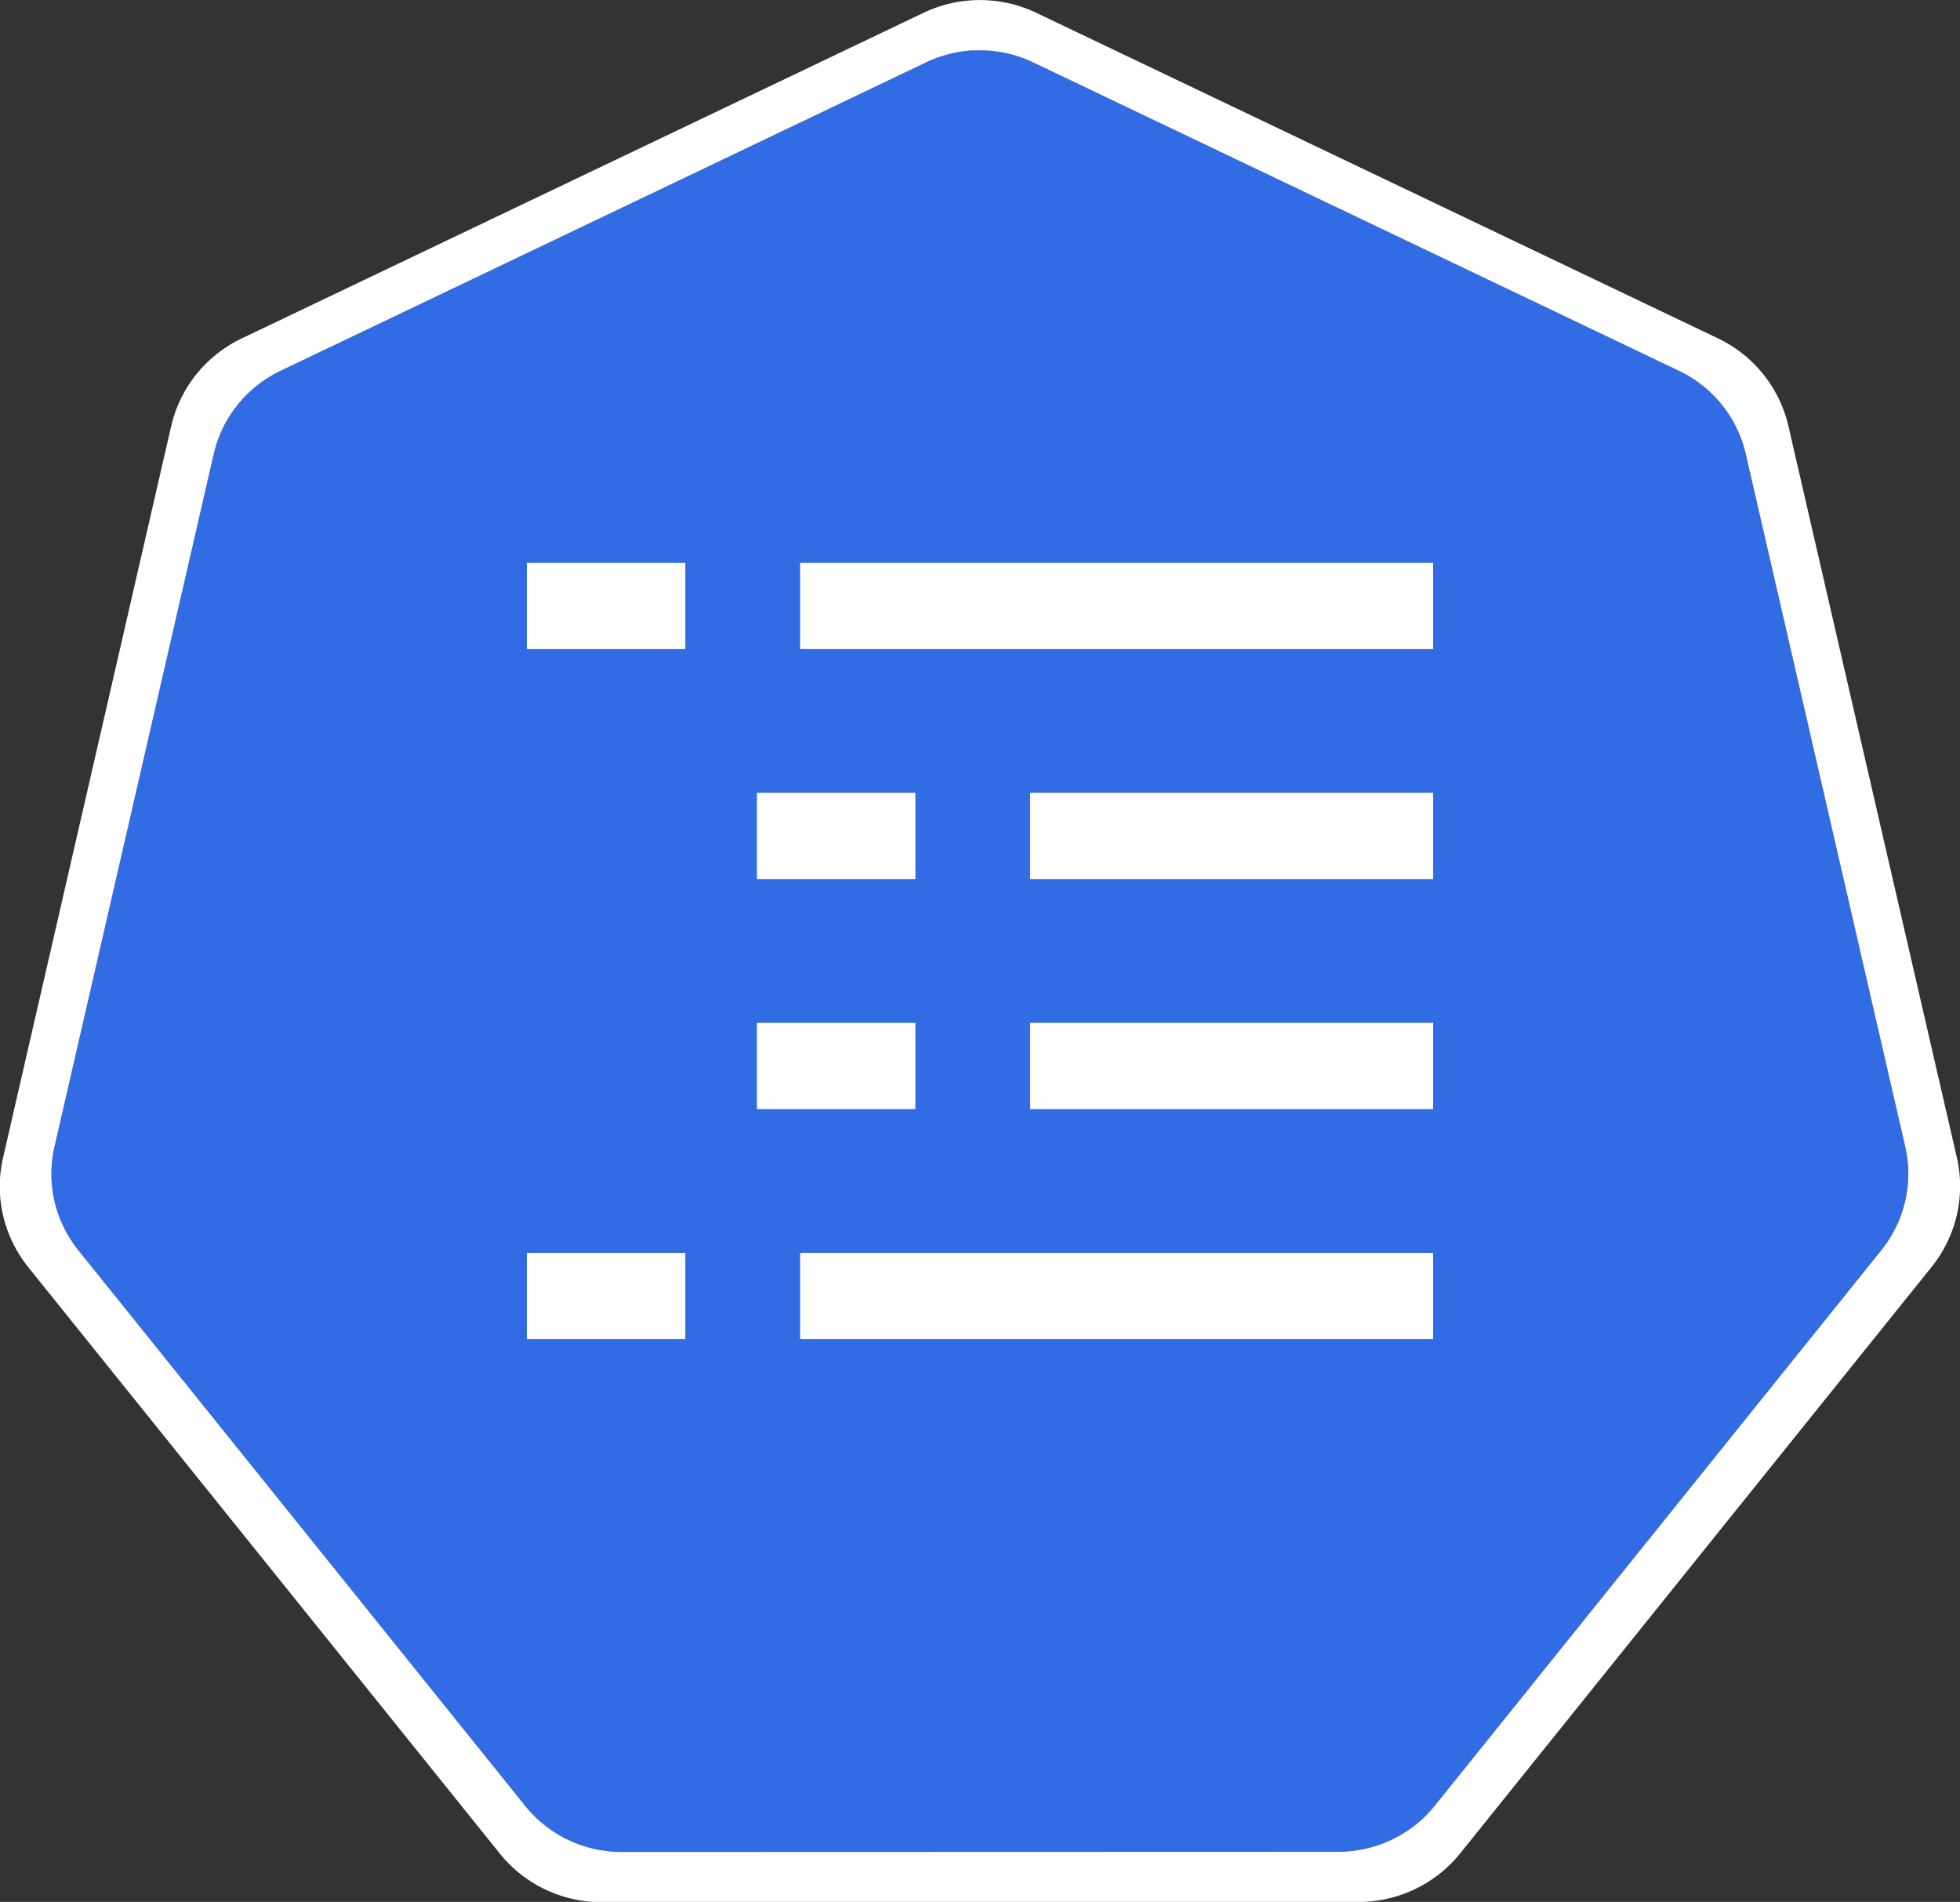 <svg xmlns="http://www.w3.org/2000/svg" xmlns:svg="http://www.w3.org/2000/svg" id="svg13826" width="68.165" height="66.143" version="1.1" viewBox="0 0 18.035 17.5"><rect x="0" y="0" width="18.035" height="17.5" fill="#333333" stroke="none"/><g id="layer1" transform="translate(-0.993,-1.174)"><g id="g70" transform="matrix(1.015,0,0,1.015,16.902,-2.699)"><path id="path3055" fill="#326ce5" fill-opacity="1" stroke="none" stroke-dasharray="none" stroke-miterlimit="4" stroke-opacity="1" stroke-width="0" d="m -6.849,4.272 a 1.119,1.11 0 0 0 -0.429,0.109 l -5.852,2.796 a 1.119,1.11 0 0 0 -0.606,0.753 l -1.444,6.281 a 1.119,1.11 0 0 0 0.152,0.851 1.119,1.11 0 0 0 0.064,0.088 l 4.051,5.037 a 1.119,1.11 0 0 0 0.875,0.418 l 6.496,-0.002 a 1.119,1.11 0 0 0 0.875,-0.417 L 1.382,15.149 A 1.119,1.11 0 0 0 1.598,14.21 L 0.152,7.929 A 1.119,1.11 0 0 0 -0.453,7.176 L -6.307,4.381 A 1.119,1.11 0 0 0 -6.849,4.272 Z"/><path id="path3054-2-9" fill="#fff" fill-opacity="1" fill-rule="nonzero" stroke="none" stroke-dasharray="none" stroke-miterlimit="4" stroke-width="0" d="M -6.852,3.818 A 1.181,1.172 0 0 0 -7.304,3.933 l -6.179,2.951 a 1.181,1.172 0 0 0 -0.639,0.795 l -1.524,6.631 a 1.181,1.172 0 0 0 0.16,0.899 1.181,1.172 0 0 0 0.067,0.093 l 4.276,5.317 a 1.181,1.172 0 0 0 0.924,0.441 l 6.858,-0.002 a 1.181,1.172 0 0 0 0.924,-0.44 l 4.275,-5.318 a 1.181,1.172 0 0 0 0.228,-0.991 L 0.539,7.678 A 1.181,1.172 0 0 0 -0.1,6.883 L -6.279,3.932 A 1.181,1.172 0 0 0 -6.852,3.818 Z m 0.003,0.455 a 1.119,1.11 0 0 1 0.543,0.109 l 5.853,2.795 A 1.119,1.11 0 0 1 0.152,7.929 L 1.598,14.21 a 1.119,1.11 0 0 1 -0.216,0.939 l -4.049,5.037 a 1.119,1.11 0 0 1 -0.875,0.417 l -6.496,0.002 a 1.119,1.11 0 0 1 -0.875,-0.418 l -4.051,-5.037 a 1.119,1.11 0 0 1 -0.064,-0.088 1.119,1.11 0 0 1 -0.152,-0.851 l 1.444,-6.281 a 1.119,1.11 0 0 1 0.606,-0.753 l 5.852,-2.796 a 1.119,1.11 0 0 1 0.429,-0.109 z" baseline-shift="baseline" color="#000" direction="ltr" display="inline" enable-background="accumulate" font-family="Sans" font-size="medium" font-stretch="normal" font-style="normal" font-variant="normal" font-weight="normal" letter-spacing="normal" overflow="visible" text-anchor="start" text-decoration="none" visibility="visible" word-spacing="normal" writing-mode="lr-tb" style="line-height:normal;-inkscape-font-specification:Sans;text-indent:0;text-align:start;text-decoration-line:none;text-transform:none;marker:none"/></g><g id="g3349" transform="translate(0.118,0.458)"><path id="path876" fill="none" fill-rule="evenodd" stroke="#fff" stroke-linecap="butt" stroke-linejoin="round" stroke-miterlimit="10" stroke-opacity="1" stroke-width=".794" d="m 8.237,6.291 5.825,0"/><path id="path880" fill="none" fill-rule="evenodd" stroke="#fff" stroke-linecap="butt" stroke-linejoin="round" stroke-miterlimit="10" stroke-opacity="1" stroke-width=".794" d="m 5.723,6.291 1.458,0"/><a id="a3346"><path id="path884" fill="none" fill-rule="evenodd" stroke="#fff" stroke-linecap="butt" stroke-linejoin="round" stroke-miterlimit="10" stroke-opacity="1" stroke-width=".794" d="m 10.354,8.408 3.708,0"/></a><path id="path888" fill="none" fill-rule="evenodd" stroke="#fff" stroke-linecap="butt" stroke-linejoin="round" stroke-miterlimit="10" stroke-opacity="1" stroke-width=".794" d="m 7.84,8.408 1.458,0"/><path id="path892" fill="none" fill-rule="evenodd" stroke="#fff" stroke-linecap="butt" stroke-linejoin="round" stroke-miterlimit="10" stroke-opacity="1" stroke-width=".794" d="m 10.354,10.525 3.708,0"/><path id="path896" fill="none" fill-rule="evenodd" stroke="#fff" stroke-linecap="butt" stroke-linejoin="round" stroke-miterlimit="10" stroke-opacity="1" stroke-width=".794" d="m 7.84,10.525 1.458,0"/><path id="path900" fill="none" fill-rule="evenodd" stroke="#fff" stroke-linecap="butt" stroke-linejoin="round" stroke-miterlimit="10" stroke-opacity="1" stroke-width=".794" d="m 8.237,12.641 5.825,0"/><path id="path904" fill="none" fill-rule="evenodd" stroke="#fff" stroke-linecap="butt" stroke-linejoin="round" stroke-miterlimit="10" stroke-opacity="1" stroke-width=".794" d="m 5.723,12.641 1.458,0"/></g></g></svg>